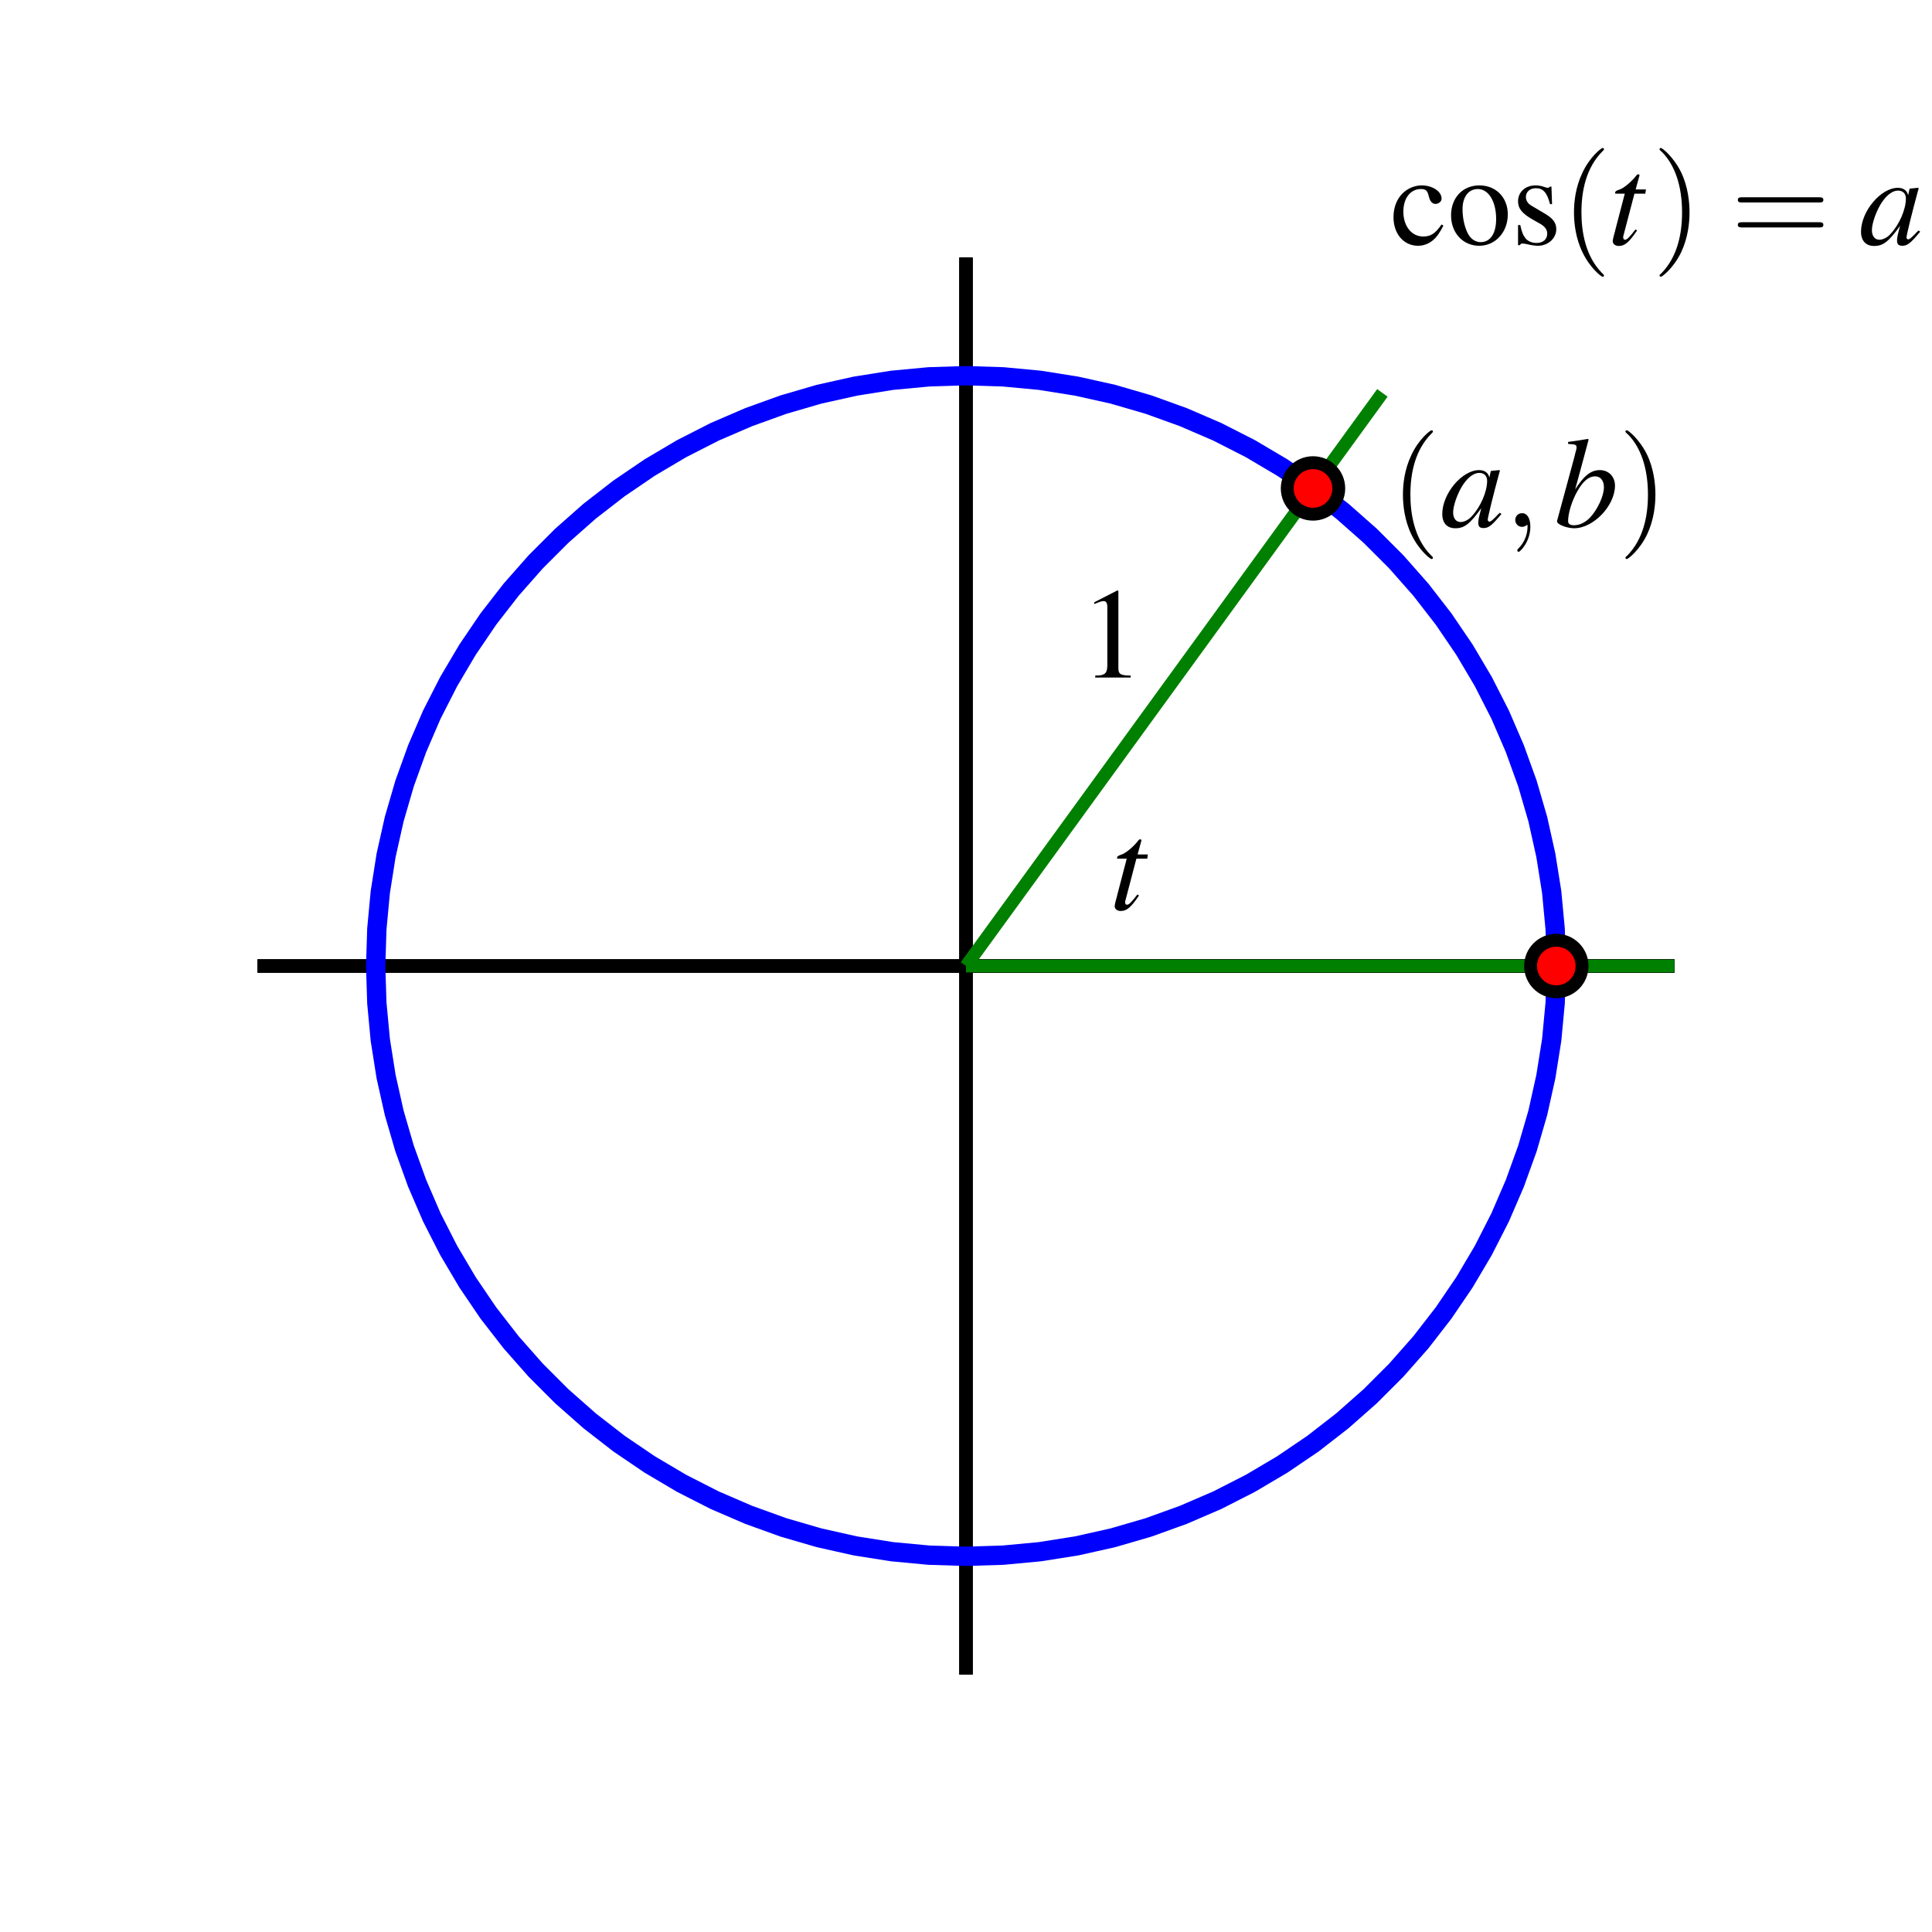 <?xml version="1.0" encoding="UTF-8"?>
<svg xmlns="http://www.w3.org/2000/svg" xmlns:xlink="http://www.w3.org/1999/xlink" width="150pt" height="150pt" viewBox="0 0 150 150" version="1.1">
<defs>
<g>
<symbol overflow="visible" id="glyph0-0">
<path style="stroke:none;" d=""/>
</symbol>
<symbol overflow="visible" id="glyph0-1">
<path style="stroke:none;" d="M 3.312 2.406 C 3.312 2.375 3.312 2.344 3.141 2.188 C 1.891 0.922 1.562 -0.969 1.562 -2.5 C 1.562 -4.234 1.953 -5.984 3.188 -7.234 C 3.312 -7.344 3.312 -7.375 3.312 -7.406 C 3.312 -7.469 3.266 -7.5 3.203 -7.5 C 3.109 -7.5 2.203 -6.812 1.625 -5.547 C 1.109 -4.453 0.984 -3.344 0.984 -2.5 C 0.984 -1.719 1.094 -0.516 1.656 0.625 C 2.25 1.844 3.109 2.5 3.203 2.5 C 3.266 2.5 3.312 2.469 3.312 2.406 Z M 3.312 2.406 "/>
</symbol>
<symbol overflow="visible" id="glyph0-2">
<path style="stroke:none;" d="M 2.891 -2.5 C 2.891 -3.281 2.781 -4.484 2.234 -5.625 C 1.625 -6.844 0.766 -7.5 0.672 -7.5 C 0.609 -7.5 0.562 -7.453 0.562 -7.406 C 0.562 -7.375 0.562 -7.344 0.766 -7.172 C 1.734 -6.188 2.312 -4.594 2.312 -2.5 C 2.312 -0.797 1.938 0.969 0.703 2.234 C 0.562 2.344 0.562 2.375 0.562 2.406 C 0.562 2.453 0.609 2.5 0.672 2.5 C 0.766 2.5 1.672 1.812 2.266 0.547 C 2.766 -0.547 2.891 -1.656 2.891 -2.5 Z M 2.891 -2.5 "/>
</symbol>
<symbol overflow="visible" id="glyph0-3">
<path style="stroke:none;" d="M 6.875 -3.266 C 7.016 -3.266 7.203 -3.266 7.203 -3.469 C 7.203 -3.672 7.016 -3.672 6.875 -3.672 L 0.891 -3.672 C 0.75 -3.672 0.562 -3.672 0.562 -3.469 C 0.562 -3.266 0.75 -3.266 0.906 -3.266 Z M 6.875 -1.328 C 7.016 -1.328 7.203 -1.328 7.203 -1.531 C 7.203 -1.734 7.016 -1.734 6.875 -1.734 L 0.906 -1.734 C 0.75 -1.734 0.562 -1.734 0.562 -1.531 C 0.562 -1.328 0.75 -1.328 0.891 -1.328 Z M 6.875 -1.328 "/>
</symbol>
<symbol overflow="visible" id="glyph1-0">
<path style="stroke:none;" d=""/>
</symbol>
<symbol overflow="visible" id="glyph1-1">
<path style="stroke:none;" d="M 4.641 -1.094 C 4.484 -0.953 4.438 -0.906 4.359 -0.812 C 4.062 -0.516 3.938 -0.406 3.844 -0.406 C 3.766 -0.406 3.703 -0.469 3.703 -0.547 C 3.703 -0.734 4.125 -2.453 4.594 -4.172 C 4.625 -4.266 4.625 -4.297 4.656 -4.375 L 4.578 -4.406 L 3.969 -4.344 L 3.938 -4.312 L 3.828 -3.828 C 3.75 -4.203 3.453 -4.406 3.031 -4.406 C 1.703 -4.406 0.172 -2.578 0.172 -1 C 0.172 -0.297 0.547 0.109 1.188 0.109 C 1.891 0.109 2.312 -0.219 3.203 -1.453 C 3 -0.688 2.969 -0.547 2.969 -0.312 C 2.969 -0.016 3.094 0.094 3.375 0.094 C 3.766 0.094 4.016 -0.094 4.766 -1 Z M 3.094 -4.188 C 3.438 -4.172 3.656 -3.938 3.656 -3.578 C 3.656 -2.734 3.156 -1.562 2.453 -0.812 C 2.219 -0.547 1.875 -0.375 1.594 -0.375 C 1.234 -0.375 1.016 -0.672 1.016 -1.125 C 1.016 -1.672 1.391 -2.703 1.812 -3.312 C 2.219 -3.906 2.688 -4.219 3.094 -4.188 Z M 3.094 -4.188 "/>
</symbol>
<symbol overflow="visible" id="glyph1-2">
<path style="stroke:none;" d="M 1.094 -6.438 C 1.688 -6.406 1.75 -6.375 1.75 -6.156 C 1.75 -6.062 1.719 -5.953 1.656 -5.734 C 1.641 -5.656 1.625 -5.594 1.609 -5.547 L 1.594 -5.469 L 0.234 -0.453 L 0.234 -0.422 C 0.234 -0.188 1 0.109 1.562 0.109 C 3.062 0.109 4.734 -1.641 4.734 -3.203 C 4.734 -3.906 4.234 -4.406 3.562 -4.406 C 2.875 -4.406 2.344 -4 1.641 -2.906 C 2.156 -4.797 2.234 -5.062 2.688 -6.781 L 2.625 -6.828 C 2.125 -6.734 1.766 -6.688 1.094 -6.594 Z M 3.188 -3.922 C 3.609 -3.922 3.875 -3.594 3.875 -3.062 C 3.875 -2.406 3.375 -1.328 2.781 -0.703 C 2.406 -0.328 1.984 -0.125 1.547 -0.125 C 1.234 -0.125 1.094 -0.234 1.094 -0.453 C 1.094 -1.062 1.391 -2.031 1.812 -2.766 C 2.25 -3.547 2.703 -3.922 3.188 -3.922 Z M 3.188 -3.922 "/>
</symbol>
<symbol overflow="visible" id="glyph1-3">
<path style="stroke:none;" d="M 2.953 -4.281 L 2.156 -4.281 L 2.438 -5.312 C 2.453 -5.328 2.453 -5.344 2.453 -5.359 C 2.453 -5.438 2.422 -5.453 2.375 -5.453 C 2.312 -5.453 2.281 -5.453 2.219 -5.375 C 1.828 -4.859 1.203 -4.359 0.891 -4.266 C 0.641 -4.188 0.562 -4.125 0.562 -4.016 C 0.562 -4.016 0.562 -3.984 0.578 -3.953 L 1.312 -3.953 L 0.594 -1.203 C 0.578 -1.125 0.562 -1.094 0.547 -1 C 0.453 -0.703 0.375 -0.344 0.375 -0.266 C 0.375 -0.047 0.578 0.109 0.844 0.109 C 1.312 0.109 1.641 -0.172 2.266 -1.094 L 2.141 -1.172 C 1.656 -0.547 1.484 -0.375 1.328 -0.375 C 1.234 -0.375 1.188 -0.453 1.188 -0.578 C 1.188 -0.594 1.188 -0.594 1.188 -0.625 L 2.062 -3.953 L 2.906 -3.953 Z M 2.953 -4.281 "/>
</symbol>
<symbol overflow="visible" id="glyph2-0">
<path style="stroke:none;" d=""/>
</symbol>
<symbol overflow="visible" id="glyph2-1">
<path style="stroke:none;" d="M 2.031 -0.016 C 2.031 -0.672 1.781 -1.062 1.391 -1.062 C 1.062 -1.062 0.859 -0.812 0.859 -0.531 C 0.859 -0.266 1.062 0 1.391 0 C 1.516 0 1.641 -0.047 1.734 -0.125 C 1.766 -0.156 1.781 -0.156 1.797 -0.156 C 1.797 -0.156 1.812 -0.156 1.812 -0.016 C 1.812 0.734 1.453 1.328 1.125 1.656 C 1.016 1.766 1.016 1.797 1.016 1.812 C 1.016 1.891 1.062 1.938 1.125 1.938 C 1.234 1.938 2.031 1.156 2.031 -0.016 Z M 2.031 -0.016 "/>
</symbol>
<symbol overflow="visible" id="glyph3-0">
<path style="stroke:none;" d=""/>
</symbol>
<symbol overflow="visible" id="glyph3-1">
<path style="stroke:none;" d="M 3.984 -1.562 C 3.5 -0.859 3.141 -0.625 2.562 -0.625 C 1.656 -0.625 1.016 -1.422 1.016 -2.562 C 1.016 -3.594 1.562 -4.312 2.375 -4.312 C 2.734 -4.312 2.875 -4.203 2.969 -3.828 L 3.031 -3.609 C 3.109 -3.328 3.297 -3.156 3.5 -3.156 C 3.766 -3.156 3.984 -3.344 3.984 -3.562 C 3.984 -4.125 3.281 -4.594 2.438 -4.594 C 1.953 -4.594 1.438 -4.406 1.031 -4.047 C 0.531 -3.594 0.25 -2.922 0.25 -2.125 C 0.25 -0.828 1.047 0.094 2.156 0.094 C 2.594 0.094 3 -0.062 3.359 -0.375 C 3.625 -0.609 3.812 -0.875 4.125 -1.469 Z M 3.984 -1.562 "/>
</symbol>
<symbol overflow="visible" id="glyph3-2">
<path style="stroke:none;" d="M 2.5 -4.594 C 1.203 -4.594 0.297 -3.641 0.297 -2.266 C 0.297 -0.906 1.219 0.094 2.484 0.094 C 3.734 0.094 4.703 -0.953 4.703 -2.344 C 4.703 -3.656 3.781 -4.594 2.5 -4.594 Z M 2.375 -4.312 C 3.203 -4.312 3.797 -3.359 3.797 -1.984 C 3.797 -0.859 3.344 -0.188 2.594 -0.188 C 2.203 -0.188 1.844 -0.422 1.625 -0.812 C 1.344 -1.344 1.188 -2.047 1.188 -2.75 C 1.188 -3.703 1.656 -4.312 2.375 -4.312 Z M 2.375 -4.312 "/>
</symbol>
<symbol overflow="visible" id="glyph3-3">
<path style="stroke:none;" d="M 3.156 -3.141 L 3.109 -4.5 L 3 -4.5 L 2.984 -4.484 C 2.891 -4.406 2.875 -4.406 2.844 -4.406 C 2.781 -4.406 2.688 -4.422 2.562 -4.469 C 2.344 -4.547 2.125 -4.594 1.875 -4.594 C 1.078 -4.594 0.516 -4.078 0.516 -3.359 C 0.516 -2.797 0.828 -2.406 1.688 -1.922 L 2.266 -1.594 C 2.609 -1.391 2.781 -1.156 2.781 -0.844 C 2.781 -0.406 2.453 -0.125 1.953 -0.125 C 1.609 -0.125 1.297 -0.25 1.109 -0.469 C 0.906 -0.719 0.812 -0.953 0.688 -1.516 L 0.516 -1.516 L 0.516 0.047 L 0.656 0.047 C 0.719 -0.062 0.766 -0.078 0.875 -0.078 C 0.969 -0.078 1.109 -0.062 1.344 0 C 1.625 0.062 1.891 0.094 2.062 0.094 C 2.844 0.094 3.484 -0.484 3.484 -1.188 C 3.484 -1.688 3.234 -2.016 2.641 -2.375 L 1.562 -3.016 C 1.281 -3.172 1.125 -3.422 1.125 -3.688 C 1.125 -4.094 1.438 -4.375 1.906 -4.375 C 2.469 -4.375 2.766 -4.031 3 -3.141 Z M 3.156 -3.141 "/>
</symbol>
<symbol overflow="visible" id="glyph3-4">
<path style="stroke:none;" d="M 2.906 -6.766 L 1.109 -5.844 L 1.109 -5.703 C 1.234 -5.766 1.344 -5.797 1.375 -5.812 C 1.562 -5.891 1.734 -5.938 1.828 -5.938 C 2.047 -5.938 2.125 -5.781 2.125 -5.453 L 2.125 -0.938 C 2.125 -0.594 2.047 -0.375 1.891 -0.281 C 1.734 -0.188 1.594 -0.156 1.188 -0.156 L 1.188 0 L 3.938 0 L 3.938 -0.156 C 3.156 -0.156 2.984 -0.266 2.984 -0.734 L 2.984 -6.734 Z M 2.906 -6.766 "/>
</symbol>
</g>
</defs>
<g id="surface1">
<path style="fill:none;stroke-width:10;stroke-linecap:butt;stroke-linejoin:miter;stroke:rgb(0%,0%,0%);stroke-opacity:1;stroke-miterlimit:10;" d="M 200 750 L 1300 750 M 750 200 L 750 1300 " transform="matrix(0.1,0,0,-0.1,0,150)"/>
<path style="fill:none;stroke-width:10;stroke-linecap:butt;stroke-linejoin:miter;stroke:rgb(0%,0%,0%);stroke-opacity:1;stroke-miterlimit:10;" d="M 200 750 L 1300 750 M 750 200 L 750 1300 M 291.68 730 L 291.68 770 " transform="matrix(0.1,0,0,-0.1,0,150)"/>
<path style="fill:none;stroke-width:10;stroke-linecap:butt;stroke-linejoin:miter;stroke:rgb(0%,0%,0%);stroke-opacity:1;stroke-miterlimit:10;" d="M 200 750 L 1300 750 M 750 200 L 750 1300 M 750 730 L 750 770 " transform="matrix(0.1,0,0,-0.1,0,150)"/>
<path style="fill:none;stroke-width:10;stroke-linecap:butt;stroke-linejoin:miter;stroke:rgb(0%,0%,0%);stroke-opacity:1;stroke-miterlimit:10;" d="M 200 750 L 1300 750 M 750 200 L 750 1300 M 1208.32 730 L 1208.32 770 " transform="matrix(0.1,0,0,-0.1,0,150)"/>
<path style="fill:none;stroke-width:10;stroke-linecap:butt;stroke-linejoin:miter;stroke:rgb(0%,0%,0%);stroke-opacity:1;stroke-miterlimit:10;" d="M 200 750 L 1300 750 M 750 200 L 750 1300 M 730 291.68 L 770 291.68 " transform="matrix(0.1,0,0,-0.1,0,150)"/>
<path style="fill:none;stroke-width:10;stroke-linecap:butt;stroke-linejoin:miter;stroke:rgb(0%,0%,0%);stroke-opacity:1;stroke-miterlimit:10;" d="M 200 750 L 1300 750 M 750 200 L 750 1300 M 730 750 L 770 750 " transform="matrix(0.1,0,0,-0.1,0,150)"/>
<path style="fill:none;stroke-width:10;stroke-linecap:butt;stroke-linejoin:miter;stroke:rgb(0%,0%,0%);stroke-opacity:1;stroke-miterlimit:10;" d="M 200 750 L 1300 750 M 750 200 L 750 1300 M 730 1208.32 L 770 1208.32 " transform="matrix(0.1,0,0,-0.1,0,150)"/>
<path style="fill:none;stroke-width:10;stroke-linecap:butt;stroke-linejoin:miter;stroke:rgb(0%,50%,0%);stroke-opacity:1;stroke-miterlimit:10;" d="M 750 750 L 1300 750 " transform="matrix(0.1,0,0,-0.1,0,150)"/>
<path style="fill:none;stroke-width:10;stroke-linecap:butt;stroke-linejoin:miter;stroke:rgb(0%,50%,0%);stroke-opacity:1;stroke-miterlimit:10;" d="M 750 750 L 1073.281 1194.961 " transform="matrix(0.1,0,0,-0.1,0,150)"/>
<g style="fill:rgb(0%,0%,0%);fill-opacity:1;">
  <use xlink:href="#glyph0-1" x="107.94" y="40.905"/>
</g>
<g style="fill:rgb(0%,0%,0%);fill-opacity:1;">
  <use xlink:href="#glyph1-1" x="111.805" y="40.905"/>
</g>
<g style="fill:rgb(0%,0%,0%);fill-opacity:1;">
  <use xlink:href="#glyph2-1" x="116.786" y="40.905"/>
</g>
<g style="fill:rgb(0%,0%,0%);fill-opacity:1;">
  <use xlink:href="#glyph1-2" x="120.653" y="40.905"/>
</g>
<g style="fill:rgb(0%,0%,0%);fill-opacity:1;">
  <use xlink:href="#glyph0-2" x="125.635" y="40.905"/>
</g>
<g style="fill:rgb(0%,0%,0%);fill-opacity:1;">
  <use xlink:href="#glyph3-1" x="107.94" y="18.988"/>
</g>
<g style="fill:rgb(0%,0%,0%);fill-opacity:1;">
  <use xlink:href="#glyph3-2" x="112.363" y="18.988"/>
</g>
<g style="fill:rgb(0%,0%,0%);fill-opacity:1;">
  <use xlink:href="#glyph3-3" x="117.345" y="18.988"/>
</g>
<g style="fill:rgb(0%,0%,0%);fill-opacity:1;">
  <use xlink:href="#glyph0-1" x="121.22" y="18.988"/>
</g>
<g style="fill:rgb(0%,0%,0%);fill-opacity:1;">
  <use xlink:href="#glyph1-3" x="124.836" y="18.988"/>
</g>
<g style="fill:rgb(0%,0%,0%);fill-opacity:1;">
  <use xlink:href="#glyph0-2" x="128.283" y="18.988"/>
</g>
<g style="fill:rgb(0%,0%,0%);fill-opacity:1;">
  <use xlink:href="#glyph0-3" x="134.363" y="18.988"/>
</g>
<g style="fill:rgb(0%,0%,0%);fill-opacity:1;">
  <use xlink:href="#glyph1-1" x="144.317" y="18.988"/>
</g>
<g style="fill:rgb(0%,0%,0%);fill-opacity:1;">
  <use xlink:href="#glyph3-4" x="83.847" y="52.606"/>
</g>
<g style="fill:rgb(0%,0%,0%);fill-opacity:1;">
  <use xlink:href="#glyph1-3" x="86.167" y="70.621"/>
</g>
<path style="fill:none;stroke-width:15;stroke-linecap:butt;stroke-linejoin:miter;stroke:rgb(0%,0%,100%);stroke-opacity:1;stroke-miterlimit:10;" d="M 1208.32 750 L 1207.422 778.789 L 1204.727 807.461 L 1200.195 835.898 L 1193.945 863.984 L 1185.898 891.641 L 1176.133 918.711 L 1164.727 945.156 L 1151.641 970.82 L 1136.992 995.586 L 1120.781 1019.414 L 1103.164 1042.148 L 1084.102 1063.75 L 1063.75 1084.102 L 1042.148 1103.164 L 1019.414 1120.781 L 995.586 1136.992 L 970.82 1151.641 L 945.156 1164.727 L 918.711 1176.133 L 891.641 1185.898 L 863.984 1193.945 L 835.898 1200.195 L 807.461 1204.727 L 778.789 1207.422 L 750 1208.32 L 721.211 1207.422 L 692.539 1204.727 L 664.102 1200.195 L 636.016 1193.945 L 608.359 1185.898 L 581.289 1176.133 L 554.844 1164.727 L 529.18 1151.641 L 504.414 1136.992 L 480.586 1120.781 L 457.852 1103.164 L 436.25 1084.102 L 415.898 1063.75 L 396.836 1042.148 L 379.18 1019.414 L 363.008 995.586 L 348.359 970.82 L 335.273 945.156 L 323.867 918.711 L 314.102 891.641 L 306.055 863.984 L 299.766 835.898 L 295.273 807.461 L 292.578 778.789 L 291.68 750 L 292.578 721.211 L 295.273 692.539 L 299.766 664.102 L 306.055 636.016 L 314.102 608.359 L 323.867 581.289 L 335.273 554.844 L 348.359 529.18 L 363.008 504.414 L 379.18 480.586 L 396.836 457.852 L 415.898 436.25 L 436.25 415.898 L 457.852 396.836 L 480.586 379.18 L 504.414 363.008 L 529.18 348.359 L 554.844 335.273 L 581.289 323.867 L 608.359 314.102 L 636.016 306.055 L 664.102 299.766 L 692.539 295.273 L 721.211 292.578 L 750 291.68 L 778.789 292.578 L 807.461 295.273 L 835.898 299.766 L 863.984 306.055 L 891.641 314.102 L 918.711 323.867 L 945.156 335.273 L 970.82 348.359 L 995.586 363.008 L 1019.414 379.18 L 1042.148 396.836 L 1063.75 415.898 L 1084.102 436.25 L 1103.164 457.852 L 1120.781 480.586 L 1136.992 504.414 L 1151.641 529.18 L 1164.727 554.844 L 1176.133 581.289 L 1185.898 608.359 L 1193.945 636.016 L 1200.195 664.102 L 1204.727 692.539 L 1207.422 721.211 L 1208.32 750 " transform="matrix(0.1,0,0,-0.1,0,150)"/>
<path style=" stroke:none;fill-rule:nonzero;fill:rgb(100%,0%,0%);fill-opacity:1;" d="M 103.941 37.922 C 103.941 36.816 103.047 35.922 101.941 35.922 C 100.836 35.922 99.941 36.816 99.941 37.922 C 99.941 39.023 100.836 39.922 101.941 39.922 C 103.047 39.922 103.941 39.023 103.941 37.922 "/>
<path style="fill:none;stroke-width:10;stroke-linecap:butt;stroke-linejoin:miter;stroke:rgb(0%,0%,0%);stroke-opacity:1;stroke-miterlimit:10;" d="M 1039.414 1120.781 C 1039.414 1131.836 1030.469 1140.781 1019.414 1140.781 C 1008.359 1140.781 999.414 1131.836 999.414 1120.781 C 999.414 1109.766 1008.359 1100.781 1019.414 1100.781 C 1030.469 1100.781 1039.414 1109.766 1039.414 1120.781 Z M 1039.414 1120.781 " transform="matrix(0.1,0,0,-0.1,0,150)"/>
<path style=" stroke:none;fill-rule:nonzero;fill:rgb(100%,0%,0%);fill-opacity:1;" d="M 122.832 75 C 122.832 73.895 121.938 73 120.832 73 C 119.73 73 118.832 73.895 118.832 75 C 118.832 76.105 119.73 77 120.832 77 C 121.938 77 122.832 76.105 122.832 75 "/>
<path style="fill:none;stroke-width:10;stroke-linecap:butt;stroke-linejoin:miter;stroke:rgb(0%,0%,0%);stroke-opacity:1;stroke-miterlimit:10;" d="M 1228.32 750 C 1228.32 761.055 1219.375 770 1208.32 770 C 1197.305 770 1188.32 761.055 1188.32 750 C 1188.32 738.945 1197.305 730 1208.32 730 C 1219.375 730 1228.32 738.945 1228.32 750 Z M 1228.32 750 " transform="matrix(0.1,0,0,-0.1,0,150)"/>
</g>
</svg>
